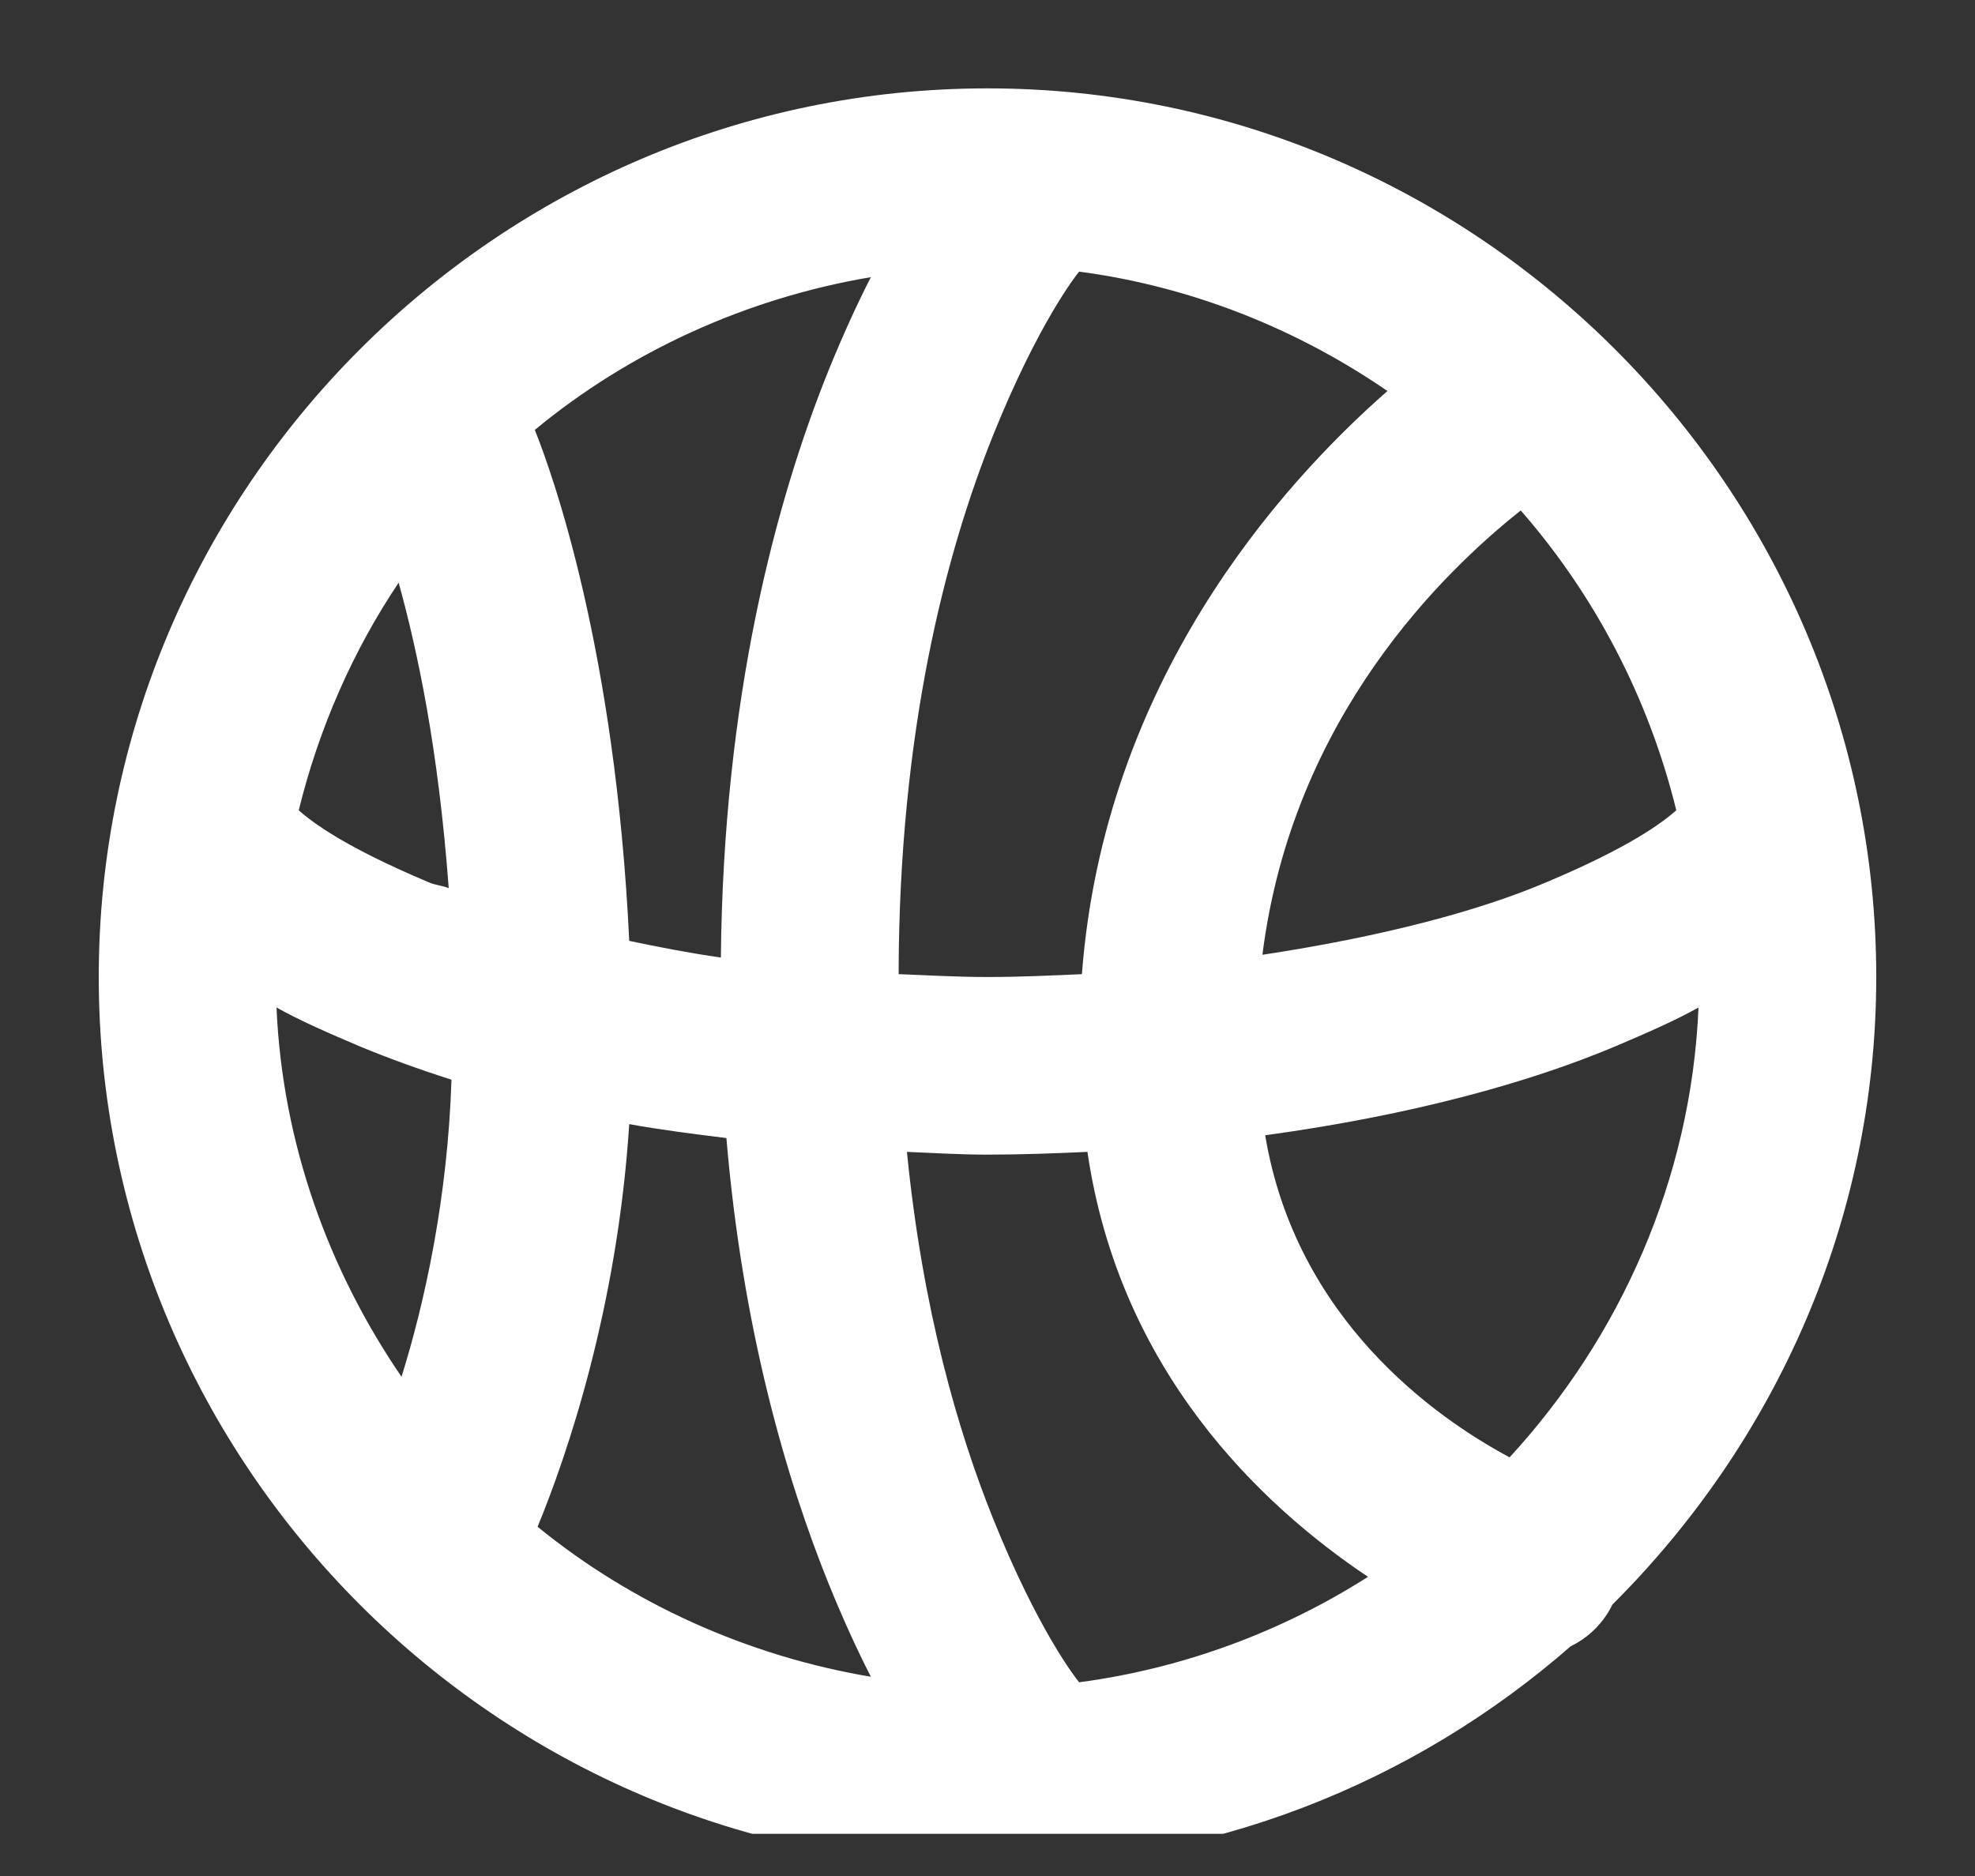 <svg width="20" height="19" viewBox="0 0 20 19" fill="none" xmlns="http://www.w3.org/2000/svg">
<rect x="0" y="0" width="20" height="19" fill="#333333" stroke="none"/>
<g clip-path="url(#clip0_207_204)">
<path d="M10 0.895C5.05 0.895 1 4.945 1 9.895C1 14.845 5.05 18.895 10 18.895C12.257 18.895 14.321 18.058 15.906 16.673C16.089 16.585 16.24 16.434 16.328 16.251C17.966 14.62 19 12.377 19 9.895C19 4.945 14.95 0.895 10 0.895ZM10.928 2.751C12.071 2.902 13.139 3.334 14.05 3.96C12.953 4.923 11.181 6.91 10.956 9.866C10.65 9.88 10.331 9.895 10 9.895C9.687 9.895 9.388 9.877 9.1 9.866C9.104 7.391 9.582 5.591 10.056 4.41C10.513 3.275 10.896 2.789 10.928 2.751ZM8.819 2.807C8.682 3.074 8.537 3.391 8.397 3.735C7.852 5.082 7.325 7.071 7.3 9.698C6.977 9.652 6.657 9.589 6.372 9.529C6.231 6.576 5.598 4.811 5.416 4.354C6.368 3.566 7.55 3.021 8.819 2.807ZM15.4 5.17C16.149 6.027 16.697 7.071 16.975 8.207C16.838 8.327 16.515 8.576 15.653 8.938C14.982 9.223 14.015 9.483 12.784 9.67C13.087 7.258 14.63 5.781 15.4 5.17ZM4.037 5.901C4.227 6.59 4.438 7.571 4.544 8.995C4.484 8.97 4.403 8.963 4.347 8.938C3.486 8.576 3.162 8.327 3.025 8.207C3.229 7.377 3.573 6.593 4.037 5.901ZM2.8 10.204C3.046 10.341 3.32 10.46 3.644 10.598C3.914 10.71 4.241 10.83 4.572 10.935C4.533 12.137 4.301 13.192 4.066 13.944C3.331 12.869 2.86 11.585 2.8 10.204ZM17.2 10.204C17.126 11.951 16.402 13.547 15.287 14.76C14.525 14.352 13.122 13.357 12.812 11.498C14.303 11.294 15.498 10.96 16.356 10.598C16.68 10.46 16.954 10.341 17.2 10.204ZM6.372 11.385C6.678 11.441 7.015 11.484 7.356 11.526C7.518 13.449 7.957 14.968 8.397 16.054C8.537 16.398 8.682 16.715 8.819 16.982C7.564 16.771 6.393 16.237 5.444 15.463C5.743 14.736 6.252 13.248 6.372 11.385ZM9.184 11.666C9.448 11.677 9.719 11.694 10 11.694C10.348 11.694 10.689 11.681 11.012 11.666C11.336 13.881 12.76 15.238 13.853 15.97C12.988 16.521 11.986 16.898 10.928 17.038C10.896 17 10.513 16.515 10.056 15.379C9.701 14.496 9.343 13.266 9.184 11.666Z" fill="white"/>
</g>
<defs>
<clipPath id="clip0_207_204">
<rect width="18.55" height="18.55" fill="white" transform="translate(0.839 0.023)"/>
</clipPath>
</defs>
</svg>

